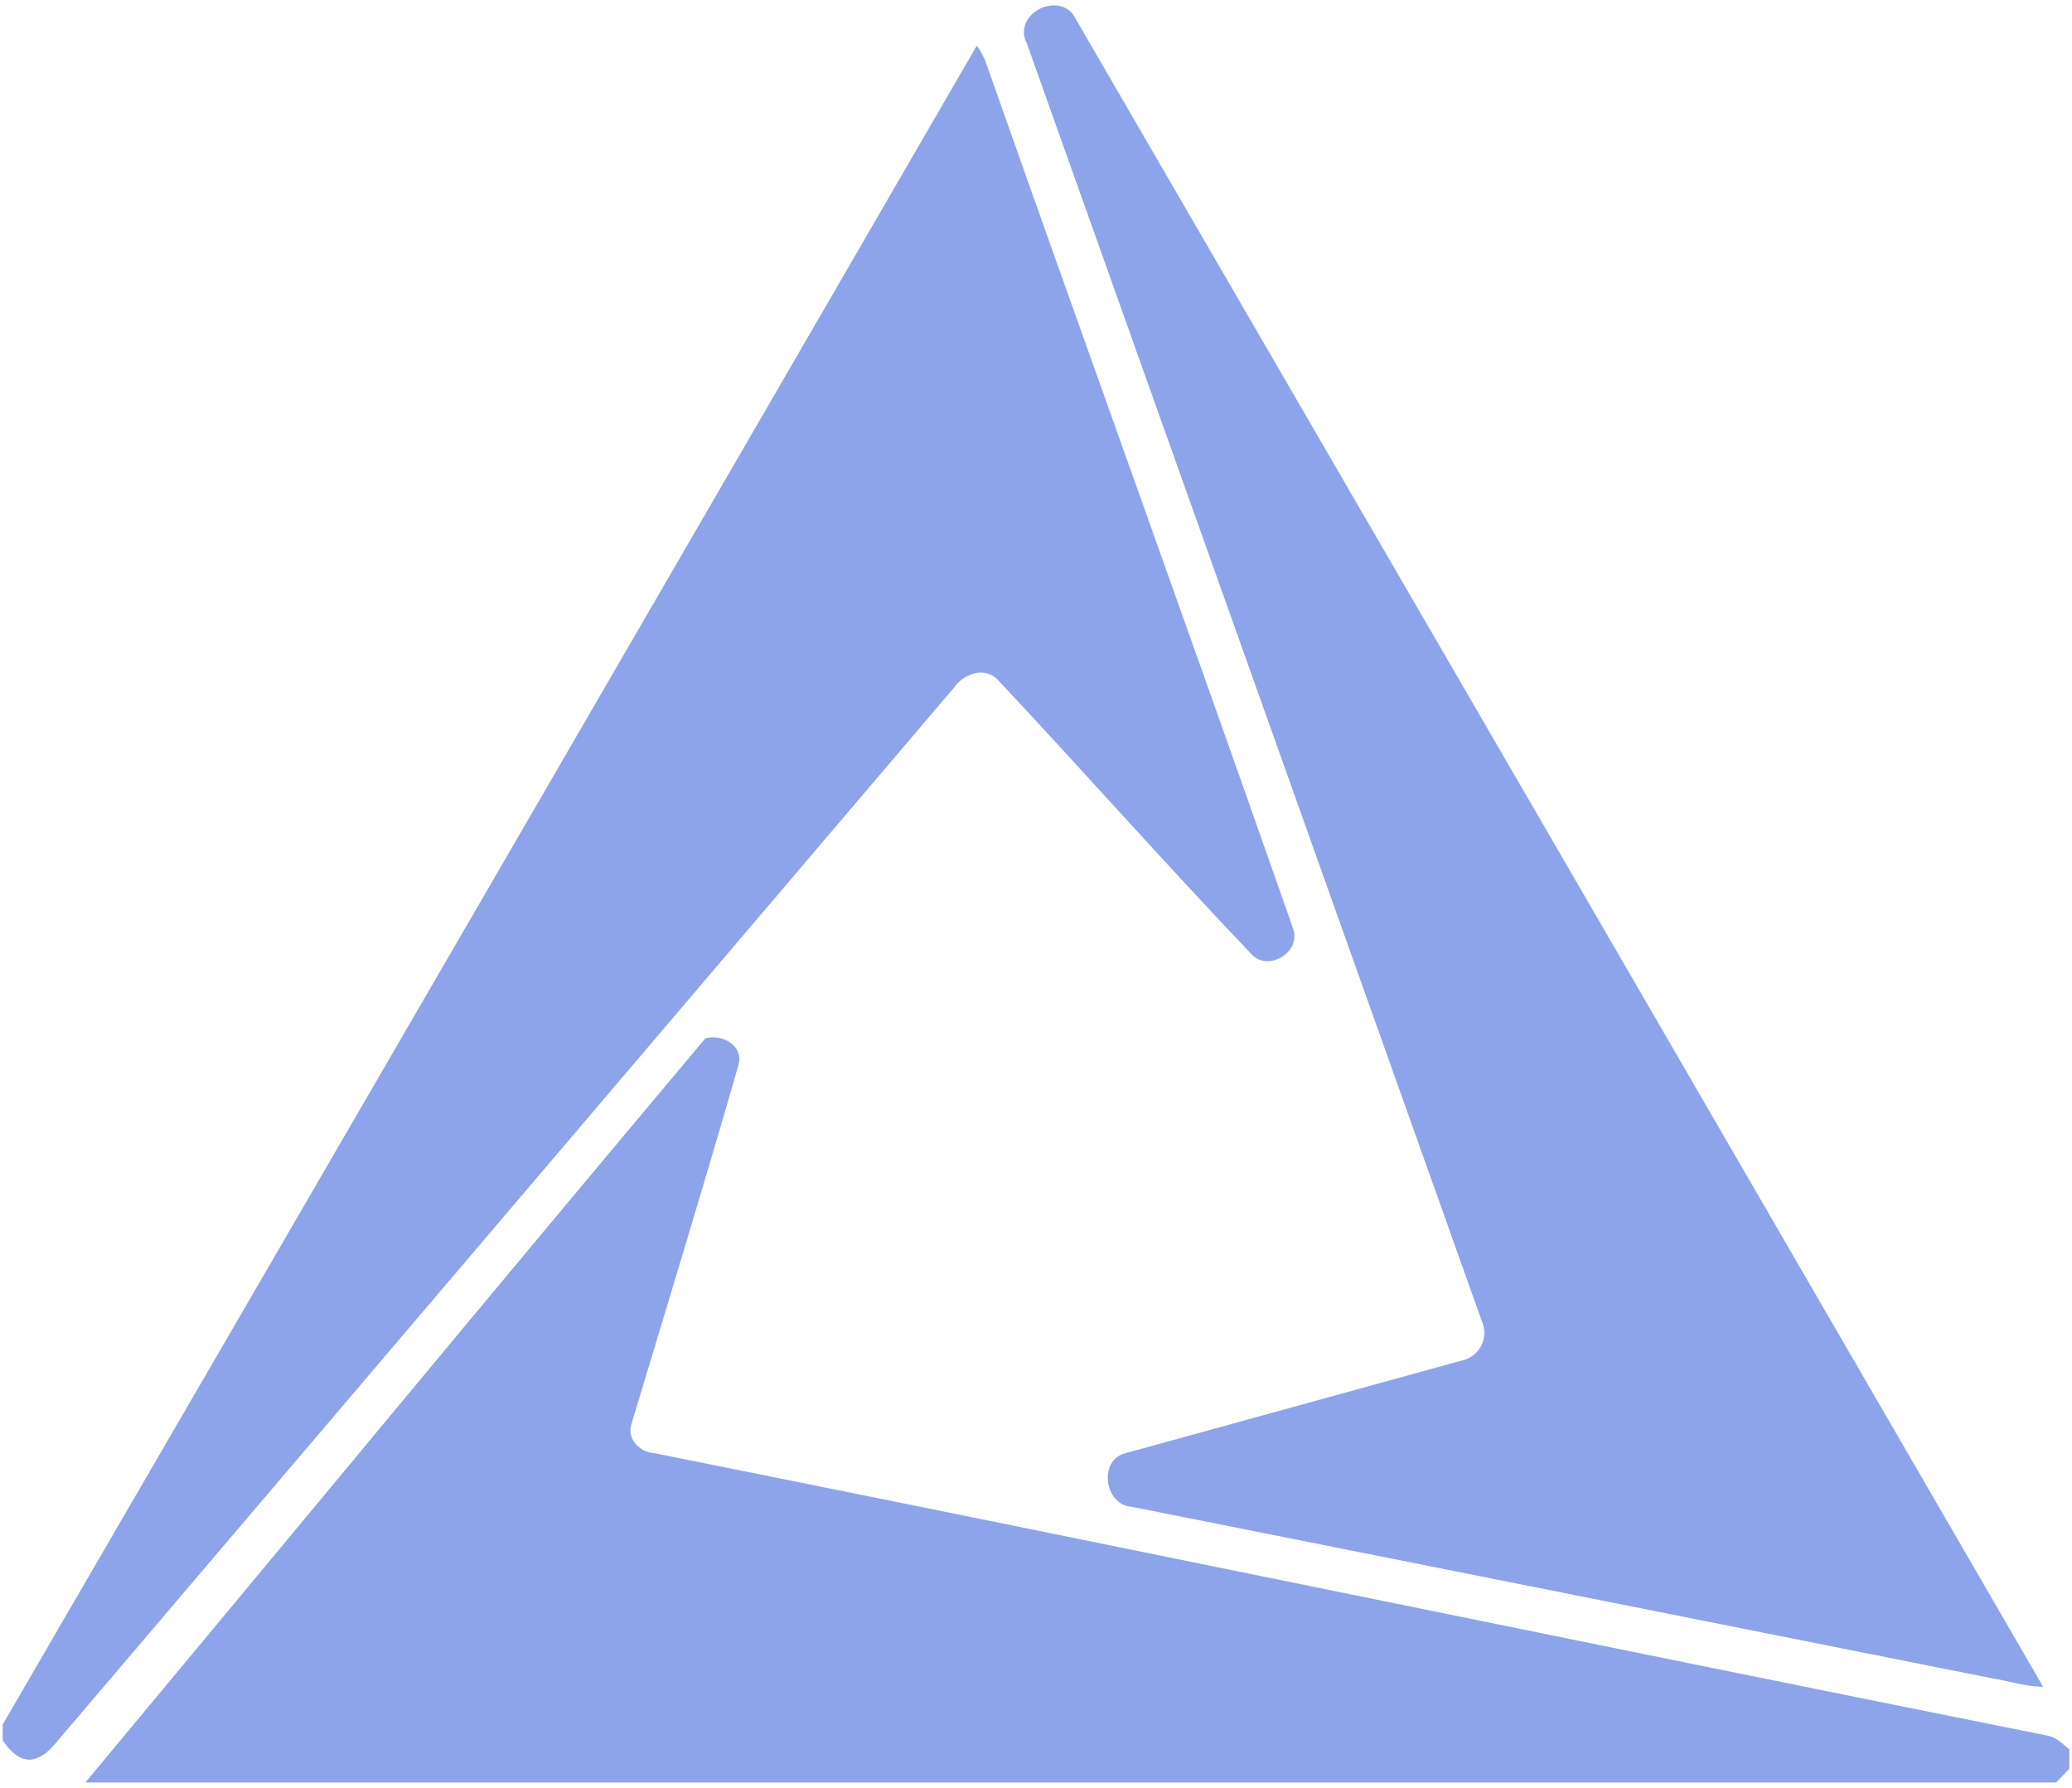 <svg width="386" height="333" viewBox="0 0 386 333" fill="none" xmlns="http://www.w3.org/2000/svg">
<path d="M191.198 7.965C188.643 2.19 197.883 -1.905 200.438 3.59C260.498 107.05 320.558 210.562 380.618 314.18C377.415 314.18 374.335 313.13 371.255 312.64L210.955 280.685C205.705 280.422 204.55 271.935 209.678 270.675L272.573 253.35C273.322 253.16 274.021 252.807 274.618 252.316C275.215 251.824 275.696 251.207 276.027 250.508C276.358 249.809 276.531 249.046 276.533 248.273C276.535 247.499 276.365 246.735 276.038 246.035L191.198 7.825V7.947V7.965Z" fill="#8da4ea"/>
<path d="M181.975 8.49C182.553 9.33 183.06 10.24 183.497 11.185C202.503 65.085 221.998 118.985 240.863 172.885C242.543 177.365 236.243 181.093 233.163 177.75C216.993 160.81 201.592 143.363 185.685 126.423C183.113 124.113 179.385 125.653 177.723 128.085L12.435 322.265C10.51 324.313 8.848 327.393 5.628 327.778C3.317 327.778 1.778 325.975 0.5 324.19V321.215C61.068 217.02 121.565 112.79 181.975 8.49Z" fill="#8da4ea"/>
<path d="M131.4 193.412C134.48 192.52 138.575 194.69 137.56 198.417C131.138 220.747 124.348 242.955 117.663 265.145C116.648 267.98 119.203 270.535 121.898 270.675C208.4 288 294.902 305.955 381.387 323.28C383.068 323.543 384.223 324.82 385.5 325.852V329.44L383.05 332.013H15.9C54.4 285.813 92.778 239.35 131.4 193.412Z" fill="#8da4ea"/>
</svg>
